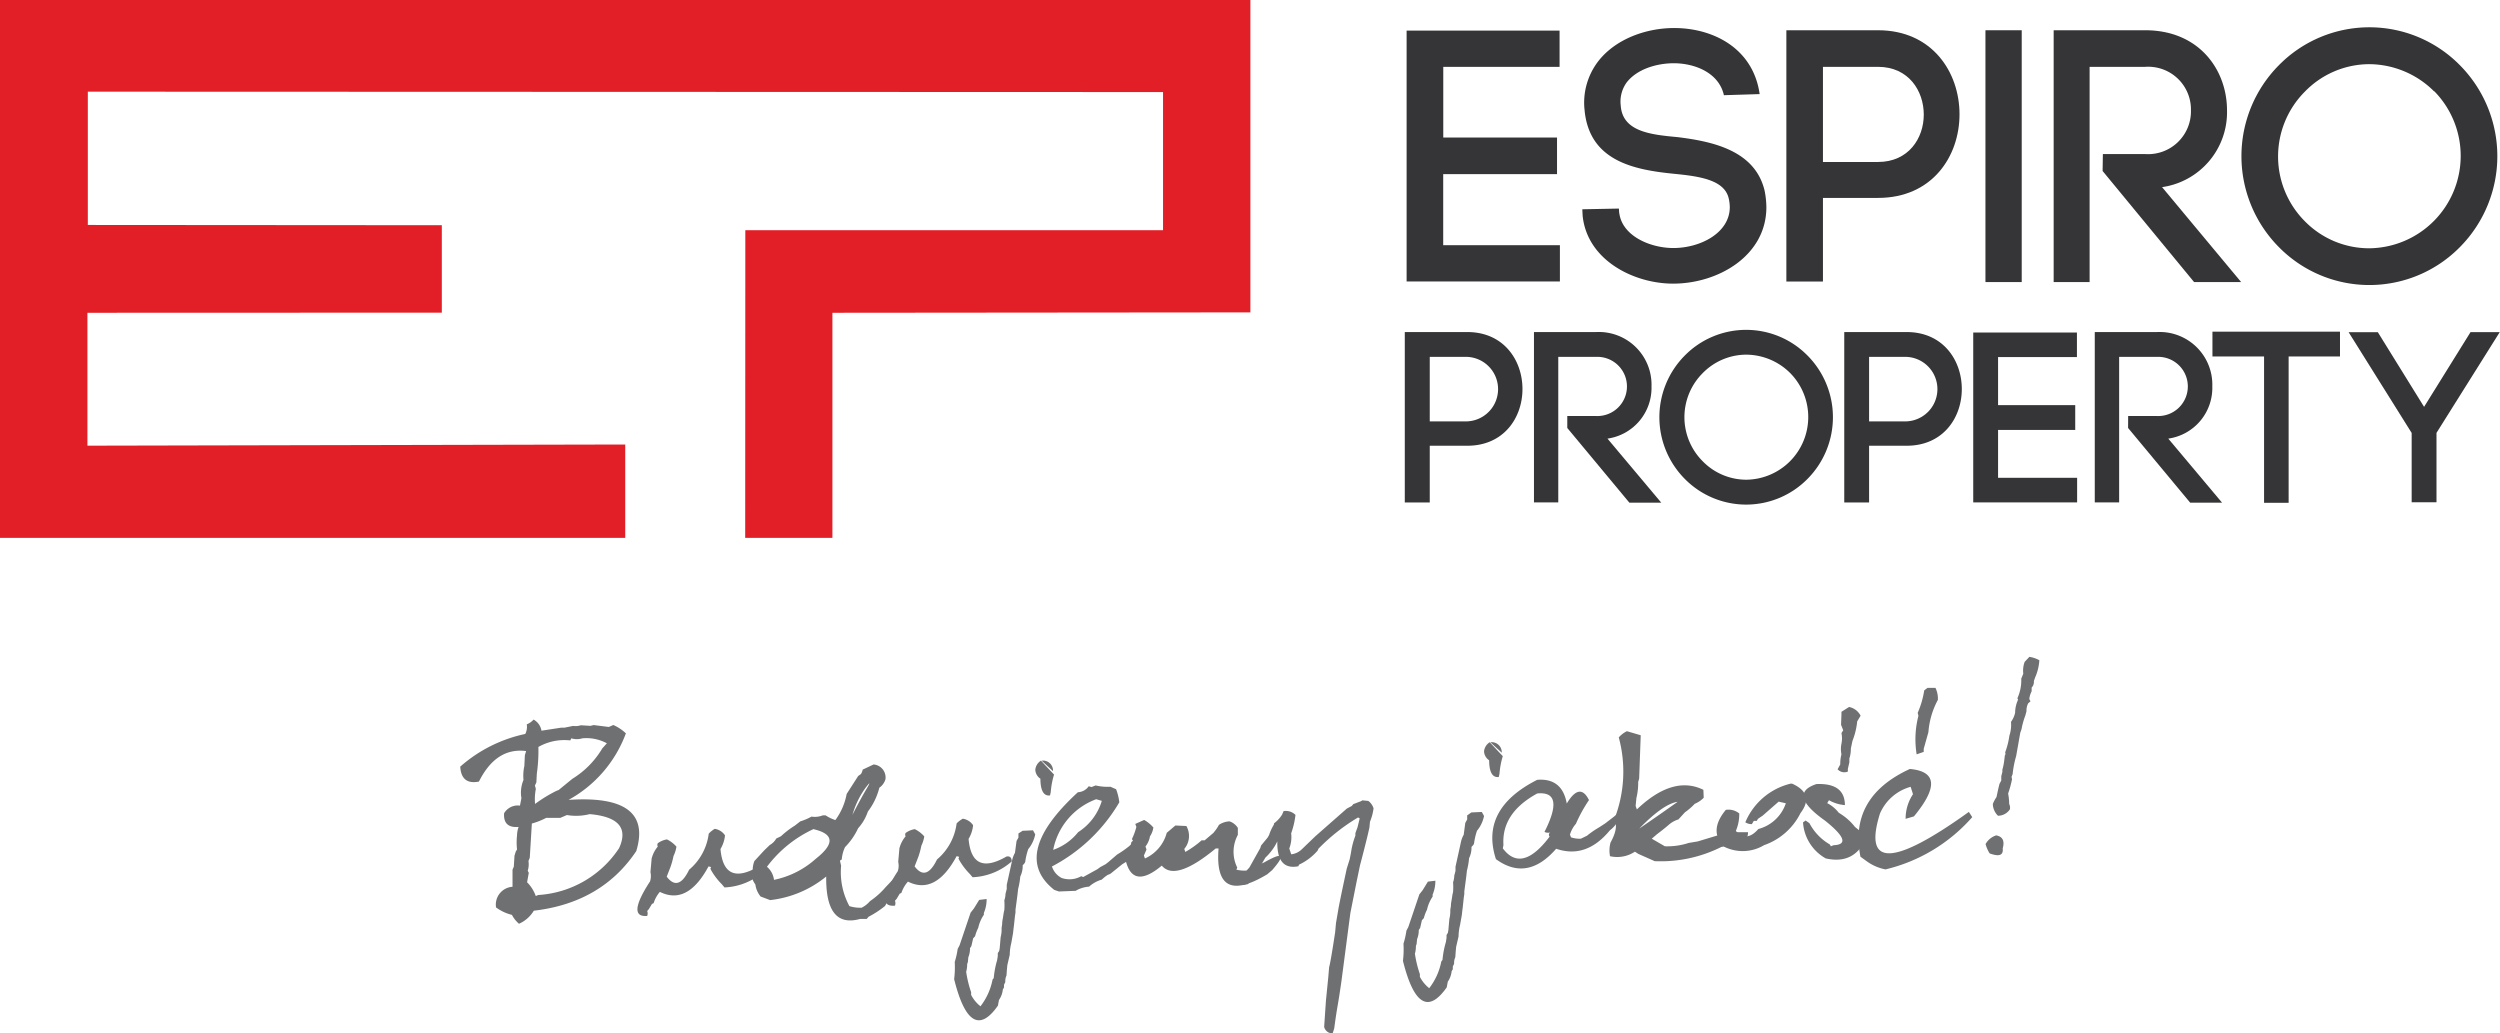 <svg xmlns="http://www.w3.org/2000/svg" viewBox="0 0 382.62 158.16"><defs><style>.cls-1{fill:#e21f26;}.cls-2{fill:#353436;}.cls-3{fill:#6f7072;}</style></defs><title>logo-espiro</title><g id="Warstwa_2" data-name="Warstwa 2"><g id="Layer_1" data-name="Layer 1"><polygon class="cls-1" points="114.07 35.23 114.05 82.32 127.4 82.32 127.4 47.87 191.37 47.81 191.37 0 0 0 0 82.32 95.69 82.32 95.69 68.03 13.38 68.21 13.38 47.87 67.62 47.85 67.62 34.47 13.44 34.43 13.44 14.03 178 14.09 178 35.23 114.07 35.23"/><path class="cls-2" d="M224.56,50.82c5.62,0,8.45,4.36,8.45,8.72s-2.83,8.68-8.45,8.68h-5.74v8.68H215V50.82Zm0,13.67a4.94,4.94,0,0,0,0-9.87h-5.74v9.87Z"/><path class="cls-2" d="M239.87,63.67h4.39a4.53,4.53,0,1,0,0-9.05h-5.77V76.89h-3.72V50.82h9.5a8.07,8.07,0,0,1,8.49,8.31,7.85,7.85,0,0,1-6.74,8l8.23,9.8h-4.88l-9.5-11.43Z"/><path class="cls-2" d="M257.84,54.43a13.18,13.18,0,0,1,18.81,0,13.4,13.4,0,0,1,0,18.85,13.18,13.18,0,0,1-18.81,0,13.4,13.4,0,0,1,0-18.85ZM274,57.11a9.59,9.59,0,0,0-6.74-2.83,9.35,9.35,0,0,0-6.67,2.83,9.53,9.53,0,0,0,0,13.48,9.35,9.35,0,0,0,6.67,2.83A9.59,9.59,0,0,0,274,57.11Z"/><path class="cls-2" d="M291.8,50.82c5.62,0,8.45,4.36,8.45,8.72s-2.83,8.68-8.45,8.68h-5.74v8.68h-3.8V50.82Zm0,13.67a4.94,4.94,0,0,0,0-9.87h-5.74v9.87Z"/><path class="cls-2" d="M305.8,73.13h12.1v3.76H302v-26h15.87v3.76H305.8V62h11.81v3.8H305.8Z"/><path class="cls-2" d="M325.71,63.67h4.39a4.53,4.53,0,1,0,0-9.05h-5.77V76.89H320.6V50.82h9.5a8.07,8.07,0,0,1,8.49,8.31,7.85,7.85,0,0,1-6.74,8l8.23,9.8H335.2l-9.5-11.43Z"/><path class="cls-2" d="M346.51,76.95V54.56h-7.9v-3.8h19.52v3.8h-7.86V76.95Z"/><path class="cls-2" d="M363.92,50.84,371,62.27l7.11-11.44h4.47l-9.68,15.42V76.87h-3.8V66.26l-9.65-15.42Z"/><path class="cls-2" d="M220.88,37.53h17.86v5.55H215.28V4.68h23.41v5.55h-17.8V21.05H238.3v5.6H220.88Z"/><path class="cls-2" d="M263.84,14.57c-.77-3.46-4.51-4.94-7.86-4.89-2.58.05-5.44.93-7,2.91a5,5,0,0,0-.93,3.57c.27,4,4.61,4.45,8.73,4.83,5.27.66,11.81,2,13.29,8.19a13.58,13.58,0,0,1,.27,2.53c0,7.42-7.36,11.7-14.28,11.7-5.93,0-13.13-3.52-13.84-10.38l-.05-1,5.6-.11.05.82v-.22c.38,3.57,4.72,5.44,8.29,5.44,4.12,0,8.63-2.31,8.63-6.26a6.21,6.21,0,0,0-.16-1.32c-.66-2.91-4.61-3.41-8.46-3.79-6-.61-13-1.92-13.62-9.94v.06a10.4,10.4,0,0,1,2.09-7.31c2.58-3.35,7.2-5.11,11.65-5.11,5.93,0,12.08,3.08,13.07,10.11Z"/><path class="cls-2" d="M287.43,4.63c8.3,0,12.47,6.43,12.47,12.86s-4.17,12.8-12.47,12.8H279v12.8h-5.6V4.63Zm0,20.16c4.67,0,7-3.63,7-7.25s-2.31-7.31-7-7.31H279V24.79Z"/><rect class="cls-2" x="303.87" y="4.63" width="5.55" height="38.54"/><path class="cls-2" d="M321.84,23.58h6.48a6.56,6.56,0,0,0,7-6.7,6.54,6.54,0,0,0-7-6.65h-8.51V43.17h-5.5V4.63h14c8.35,0,12.53,6.15,12.53,12.25a11.58,11.58,0,0,1-9.94,11.76L343,43.17h-7.2l-14-17Z"/><path class="cls-2" d="M348.76,10a19.43,19.43,0,0,1,27.74,0,19.77,19.77,0,0,1,0,27.8,19.43,19.43,0,0,1-27.74,0,19.77,19.77,0,0,1,0-27.8Zm23.79,4a14.15,14.15,0,0,0-9.94-4.18,13.79,13.79,0,0,0-9.83,4.18,14.05,14.05,0,0,0,0,19.89A13.79,13.79,0,0,0,362.6,38a14.14,14.14,0,0,0,9.94-24.06Z"/><path class="cls-3" d="M81.66,110.13a2.36,2.36,0,0,1,1.21,1.7l3-.46.51,0,1.33-.27a2.64,2.64,0,0,0,1.19-.1l1.46.09.5-.12,2.32.29.69-.3a6.64,6.64,0,0,1,1.92,1.28,19.21,19.21,0,0,1-8.77,10.18q13-.87,10.36,7.84-5.31,7.92-15.68,9.12a5,5,0,0,1-2.27,2,4.62,4.62,0,0,1-1.08-1.36,6.75,6.75,0,0,1-2.43-1.14,2.73,2.73,0,0,1,2.52-3.16v-2.62l.2-.47.1-1.66.19-.62.2-.35a9.73,9.73,0,0,1,0-2.14,4.14,4.14,0,0,1,.24-1.3q-2.37.2-2.22-2.09a2.42,2.42,0,0,1,2.43-1.17l.22-1.15a5,5,0,0,1,.32-2.78,6.8,6.8,0,0,1,.13-2.12l.08-1.66.19-.64q-4.59-.59-7.22,4.67-2.7.53-2.86-2.29a21.93,21.93,0,0,1,9.95-5,2.37,2.37,0,0,0,.23-1.47A2.73,2.73,0,0,0,81.66,110.13Zm8.59,14.47a8.44,8.44,0,0,1-3.49.14l-1,.43-2.16,0a11.06,11.06,0,0,1-2.2.87l-.32,5.24-.2.49a3.28,3.28,0,0,1-.11,1.49l.16.33-.26,1.44A5.65,5.65,0,0,1,82,137.14l.36-.16a16,16,0,0,0,12.39-7.17Q96.86,125.18,90.25,124.6ZM89.12,113a2.8,2.8,0,0,1-1.67,0l-.18.32a8,8,0,0,0-4.87,1,24.76,24.76,0,0,1-.24,4.09l-.07,1.34-.22.47.14.53a8.2,8.2,0,0,0-.12,2.29,21.92,21.92,0,0,1,3.27-2l.34-.13,2.09-1.71a13.58,13.58,0,0,0,4.59-4.66l.7-.78A6.6,6.6,0,0,0,89.12,113Z"/><path class="cls-3" d="M109.39,126.85a2.31,2.31,0,0,1,1.57,1,5,5,0,0,1-.69,2.09q.5,5.76,5.8,2.7.77-.15.81.75a9.63,9.63,0,0,1-6,2.43l-.41-.49a10.25,10.25,0,0,1-1.62-2.12l-.13-.26.11-.25-.39-.1q-3.23,6-7.45,3.9a4.91,4.91,0,0,0-.95,1.72l-.26.13-.48.8-.25.28a1,1,0,0,1,0,.75q-3.19.28.44-5.29a2.71,2.71,0,0,0,.06-1.41l.08-.9.1-1.17a4.63,4.63,0,0,1,.94-1.84.57.57,0,0,1,0-.51,3.16,3.16,0,0,1,1.41-.59,4.66,4.66,0,0,1,1.45,1.11,5.13,5.13,0,0,1-.45,1.43,12.25,12.25,0,0,1-.47,1.7l-.57,1.46q1.78,2.36,3.43-1.06a8.63,8.63,0,0,0,3-5.52A4.07,4.07,0,0,1,109.39,126.85Z"/><path class="cls-3" d="M133.7,117a2,2,0,0,1,1.82,2.26,2.43,2.43,0,0,1-.94,1.3,9.93,9.93,0,0,1-1.75,3.64l-.13.35a7.25,7.25,0,0,1-1.37,2.22,10.24,10.24,0,0,1-2,2.88,5.38,5.38,0,0,0-.5,1.89l-.28.18.18.77a10.92,10.92,0,0,0,1.27,6.19,5.46,5.46,0,0,0,1.88.24,4,4,0,0,0,1.27-1,12.09,12.09,0,0,0,2.39-2.14l1.23-1.29.87-.81q1.61-1,.84.74A10.51,10.51,0,0,1,137,137a4.82,4.82,0,0,1-1.27,1.15l-.27.5a14.69,14.69,0,0,1-2.53,1.66l-.28.33-1,0q-5.31,1.48-5.2-6.49a16.43,16.43,0,0,1-8.58,3.61l-1.46-.55a3.6,3.6,0,0,1-.8-1.84,3.69,3.69,0,0,1-.65-1.53l-.3-.3.54-.36a3.73,3.73,0,0,1,.26-1.4l1.51-1.64.84-.81a2.63,2.63,0,0,0,1-1l.71-.34a13.74,13.74,0,0,1,2.14-1.64l.82-.64a8.84,8.84,0,0,0,1.72-.73,3.29,3.29,0,0,0,1.72-.19l.44,0a6.07,6.07,0,0,0,1.49.72,9.7,9.7,0,0,0,1.73-4l1.76-2.74.43-.31a1.92,1.92,0,0,0,.26-.67Zm-9.17,9.88a18.63,18.63,0,0,0-7.15,5.78,3.12,3.12,0,0,1,1.08,2,13.68,13.68,0,0,0,6.4-3.23Q129.22,128,124.53,126.91Zm5.92-2.14q1.21-2.38,2.17-4t-.2-.1A13.11,13.11,0,0,0,130.45,124.77Z"/><path class="cls-3" d="M147.36,125.3a2.32,2.32,0,0,1,1.57,1,5,5,0,0,1-.69,2.09q.5,5.76,5.8,2.7c.52-.1.78.15.81.74a9.63,9.63,0,0,1-6,2.43l-.41-.49a10.26,10.26,0,0,1-1.62-2.12l-.13-.26.11-.25-.39-.11q-3.23,6-7.45,3.9a4.91,4.91,0,0,0-1,1.72l-.26.13-.48.8-.25.28a1,1,0,0,1,0,.75q-3.2.28.44-5.29a2.72,2.72,0,0,0,.06-1.41l.08-.9.1-1.17a4.64,4.64,0,0,1,.95-1.84.57.57,0,0,1,0-.51,3.16,3.16,0,0,1,1.41-.59,4.69,4.69,0,0,1,1.45,1.11,5.14,5.14,0,0,1-.45,1.43,12.18,12.18,0,0,1-.46,1.7l-.57,1.46q1.77,2.36,3.43-1.06a8.64,8.64,0,0,0,3-5.52A4,4,0,0,1,147.36,125.3Z"/><path class="cls-3" d="M156.5,127.15l1.6-.07.34.62a5.17,5.17,0,0,1-1.07,2.26,9.75,9.75,0,0,0-.46,1.94l-.09.2-.3.33a3.67,3.67,0,0,1-.37,1.72,11.58,11.58,0,0,1-.33,1.91l-.07.63-.09.73-.24,1.81,0,.41-.08.54-.16,1.49-.07.54-.07.63-.26,1.47a7.77,7.77,0,0,0-.24,1.81l-.37,1.59-.07.76-.06.83a2.13,2.13,0,0,0-.18,1l-.2.42,0,.41-.18.32a3.46,3.46,0,0,1-.59,1.6l-.16.86q-4.2,6-6.7-4.05a14.79,14.79,0,0,0,.09-2.63,12.57,12.57,0,0,0,.45-2l.29-.55,1.69-5,.51-.65.8-1.3,1.14-.14a5.32,5.32,0,0,1-.42,2.13V140a5.7,5.7,0,0,0-.86,2,5.84,5.84,0,0,0-.48,1.28l-.3.33-.27,1.18-.21.32a3.61,3.61,0,0,1-.26,1.4l-.07.73-.11.32a4,4,0,0,1-.15,1.17,16.86,16.86,0,0,0,.76,3.13l0,.41a5.28,5.28,0,0,0,1.43,1.74,9.67,9.67,0,0,0,1.85-4.09l.18-.23a13.92,13.92,0,0,1,.52-2.74l.1-.64,0-.44.21-.32.08-.42.15-1.71a4.61,4.61,0,0,0,.14-1.37l.09-.64c0-.42.08-.72.11-.9l.09-.59a6,6,0,0,1,.13-.64,9.93,9.93,0,0,0,0-1.48,3.19,3.19,0,0,0,.18-1l.19-.74,0-.63.8-3.63a4.15,4.15,0,0,1,.46-1.28l.24-1.81.29-.52,0-.63Zm2.82-10.73,2,2.13a12.12,12.12,0,0,0-.45,2.13l-.07.64-.1.42q-1.45.18-1.47-2.56a1.75,1.75,0,0,1-.78-1.35A1.84,1.84,0,0,1,159.31,116.42Zm.1,0,1.74,1.6A1.53,1.53,0,0,0,159.41,116.42Z"/><path class="cls-3" d="M167.68,120.21a8.07,8.07,0,0,0,2.27.2l.87.38a8.54,8.54,0,0,1,.49,2A25.79,25.79,0,0,1,161,132.61a3,3,0,0,0,1.48,1.76,3.66,3.66,0,0,0,3-.27l.3.13,2.19-1.21.42-.31.83-.45.4-.31,1.36-1.17a15,15,0,0,0,1.91-1.34,7,7,0,0,1,1.46-1.15q1.26-.68,1,.49l-1.11,1.48a9.85,9.85,0,0,1-2.47,2l-1.65,1.33a1.17,1.17,0,0,1-.55.29,5.8,5.8,0,0,0-.94.74,5,5,0,0,0-1.95,1.08,4.68,4.68,0,0,0-2.06.64l-2.55.1-.71-.24q-6.83-5.36,3.61-14.95a2.13,2.13,0,0,0,1.66-.92l.42.13Zm.09,2.11a10.35,10.35,0,0,0-6.58,7.75,8.46,8.46,0,0,0,3.82-2.71,8.63,8.63,0,0,0,3.62-4.79Z"/><path class="cls-3" d="M175.11,125.49a5.32,5.32,0,0,1,1.41,1.16A3.23,3.23,0,0,1,176,128a3.46,3.46,0,0,1-.69,1.56l.16.46-.4.92.16.45a6,6,0,0,0,3.34-3.93l1.32-1.12,1.68.08a3.07,3.07,0,0,1-.32,3.51l.16.46a15.16,15.16,0,0,0,2.5-1.78l.46,0,1.32-1.12a6.65,6.65,0,0,0,.87-1.25,3.1,3.1,0,0,1,1.63-.53,2.44,2.44,0,0,1,1.26,1l0,1.07a5.42,5.42,0,0,0-.09,5l-.13.32a4.92,4.92,0,0,0,2.12.06,11,11,0,0,1,2.09-1.15q4.46-2.52,1.26,1.16l-.75.64-.59.34q-7.55,4.25-6.86-4.29l-.44,0q-6.18,5.11-8.25,2.62-4.39,3.68-5.5-.7a8.62,8.62,0,0,0,.81-2.76c0-.1.09-.21.28-.33l-.16-.28a10.08,10.08,0,0,0,.68-1.85l-.17-.46Z"/><path class="cls-3" d="M208.52,122.49l.9.09a2.26,2.26,0,0,1,.8,1.13,7.92,7.92,0,0,1-.55,2.06l-.08.88-.27,1.18q-.56,2.31-1.17,4.59l-.53,2.55-.95,4.78-1.37,10.46q-.34,2.37-.58,3.73t-.52,3.46l-.24.76a1.3,1.3,0,0,1-1.3-1l.27-4,.36-3.59.13-1.54q.23-.79.92-5.33l.13-1.42.31-1.81q.15-1,1.34-6.54l.45-1.43.1-.51.1-.51a11.56,11.56,0,0,1,.67-2.58l0-.39.33-.91.33-1.35-.25-.14a29.7,29.7,0,0,0-6.07,4.79l-.11.27a8.37,8.37,0,0,1-2.85,2.16l-.11.25q-3.3.65-3.22-3.81a8.09,8.09,0,0,1-1.82,2.48l-.59,1A6.76,6.76,0,0,0,192,134l-.13.25a3.7,3.7,0,0,0-.86,1.06l-.87.16a1.77,1.77,0,0,1,0-1,10.47,10.47,0,0,0,.7-1.29l.37-.4,1.68-3,.11-.37,1-1.21.23-.4a7.1,7.1,0,0,1,.72-1.56L195,126a4.86,4.86,0,0,0,1.23-1.34l.22-.52a2.09,2.09,0,0,1,1.82.58,12.6,12.6,0,0,1-.66,2.82,4.78,4.78,0,0,1-.29,2.32l.3.89a2.73,2.73,0,0,0,1.62-.77l2.08-2,4.81-4.23.76-.4.23-.28,1.15-.44Z"/><path class="cls-3" d="M225.19,124.34l1.6-.07.34.62a5.17,5.17,0,0,1-1.08,2.26,9.86,9.86,0,0,0-.45,1.94l-.09.2-.3.33a3.68,3.68,0,0,1-.37,1.72,11.71,11.71,0,0,1-.33,1.91l-.07.63-.09.73-.24,1.81,0,.41-.08.54-.16,1.49-.07.54-.07.64-.26,1.47a7.7,7.7,0,0,0-.24,1.81l-.37,1.59-.07.76-.06.83a2.13,2.13,0,0,0-.18,1l-.2.42,0,.41-.18.32a3.47,3.47,0,0,1-.59,1.6l-.16.86q-4.2,6-6.7-4.05a14.81,14.81,0,0,0,.08-2.63,12.57,12.57,0,0,0,.45-2l.29-.55,1.69-5,.51-.65.8-1.3,1.14-.14a5.34,5.34,0,0,1-.42,2.13v.31a5.7,5.7,0,0,0-.86,2,5.78,5.78,0,0,0-.48,1.28l-.3.33-.27,1.18-.21.32a3.62,3.62,0,0,1-.26,1.4l-.07.73-.11.32a4,4,0,0,1-.15,1.17,16.86,16.86,0,0,0,.76,3.13l0,.41a5.31,5.31,0,0,0,1.43,1.74,9.66,9.66,0,0,0,1.85-4.09l.18-.23a13.92,13.92,0,0,1,.52-2.74l.1-.64,0-.44.2-.32.08-.42.15-1.71a4.57,4.57,0,0,0,.14-1.37l.1-.64c0-.42.08-.72.11-.9l.09-.59a5.92,5.92,0,0,1,.13-.64,9.93,9.93,0,0,0,0-1.48,3.19,3.19,0,0,0,.18-1l.19-.74,0-.63.8-3.63a4.15,4.15,0,0,1,.46-1.28l.24-1.81.29-.52,0-.63ZM228,113.6l2,2.13a12.11,12.11,0,0,0-.45,2.13l-.07.64-.1.42q-1.45.18-1.47-2.56a1.75,1.75,0,0,1-.78-1.35A1.84,1.84,0,0,1,228,113.6Zm.1,0,1.74,1.6A1.54,1.54,0,0,0,228.11,113.6Z"/><path class="cls-3" d="M235.27,119.35q3.82-.3,4.52,3.63,2-3.34,3.4-.53a22.37,22.37,0,0,0-2,3.63,4.34,4.34,0,0,0-.91,1.66l.16.41a4.09,4.09,0,0,0,1.51.21l.93-.45a14.36,14.36,0,0,1,1.87-1.29l.92-.6,1.11-.85.75-.59c.33-.16.44,0,.32.56a4.26,4.26,0,0,1-1.46,1.94q-3.63,4.4-8.22,2.82-4.43,5.09-9.22,1.59Q226.44,123.82,235.27,119.35Zm0,2.09q-5.49,3-5.17,7.89l-.1.51q2.9,3.87,7.17-1.8a.41.41,0,0,1,.09-.64,1.17,1.17,0,0,1-.88-.08Q239.59,121,235.26,121.44Z"/><path class="cls-3" d="M249,111.91l2.11.62-.24,6.62-.15.54a9.65,9.65,0,0,1-.27,2.44l-.12,1.22.19.53q5.54-5.28,10.18-3l.05,1.21a4,4,0,0,1-1.37.93,9.81,9.81,0,0,1-1.5,1.3l-1,1.09a4,4,0,0,0-1.38.74q-.85.74-1.86,1.49l-.84.72,2,1.16a10.45,10.45,0,0,0,3.65-.51l1.38-.23,4-1.21.7-.2,3,0a1.86,1.86,0,0,1-.3,1.06,14.85,14.85,0,0,1-3.79,1.2,20.69,20.69,0,0,1-10.19,2.17l-2.5-1.11-.53-.34a4.92,4.92,0,0,1-3.81.69,4.58,4.58,0,0,1,.08-2.09q1.29-2.34.56-3.52a20,20,0,0,0,.7-12.57A3.79,3.79,0,0,1,249,111.91Zm7.71,10.81q-2.2.36-5.83,4.1Q254.4,124.4,256.74,122.73Z"/><path class="cls-3" d="M274.29,119.94q3.49,1.58,1.28,4.49a9.83,9.83,0,0,1-5.58,4.92,6.36,6.36,0,0,1-6.09.25q-2.46-2.4.23-5.65a2.58,2.58,0,0,1,2.06.55,6.48,6.48,0,0,1-.52,2.67q1.63,1.8,3.44-.29a6.07,6.07,0,0,0,4.21-3.94l-1.1-.25-2.42,2.12-.76.52-.16.3-.46,0-.3.5a1.73,1.73,0,0,1-1-.28,10.09,10.09,0,0,1,6.95-5.92Z"/><path class="cls-3" d="M278,120q4.34-.18,4.36,3.22a5.81,5.81,0,0,1-2.44-.75l-.27.45a5.29,5.29,0,0,1,1.76,1.46l.42.27a8.78,8.78,0,0,1,2.07,1.91l1.31,1.06-.06,1.56q-1.87,3.07-5.72,2.2a6.82,6.82,0,0,1-3.48-5.52l.4-.28.58.41a8.14,8.14,0,0,0,3.12,3.25l.16.28.41-.16q3.25-.13-1.3-3.76Q273.5,121.48,278,120Zm5-11.8a2.54,2.54,0,0,1,1.76,1.34l-.52.87a11.11,11.11,0,0,1-.73,3l-.24,1.15a4.78,4.78,0,0,1-.23,1.54l0,.58-.23,1,0,.41a1.4,1.4,0,0,1-1.57-.35l.41-.75a5.72,5.72,0,0,1,.18-1.54,4.07,4.07,0,0,1,0-1.63,4,4,0,0,0,0-1.63l.27-.42-.33-.84.06-1.58,0-.41Z"/><path class="cls-3" d="M292.3,117.69q6.17.55.62,7.26l-1.27.37a6.77,6.77,0,0,1,1.13-3.77l-.36-1.13a7.19,7.19,0,0,0-4.69,4.08q-3.87,12.31,13.6-.24l.52.8a25.56,25.56,0,0,1-13.28,8,7.24,7.24,0,0,1-3-1.34l-.83-.6Q282.93,122,292.3,117.69Zm2.7-12.41,1.22,0a3.76,3.76,0,0,1,.37,1.83,12.32,12.32,0,0,0-1.45,4.94l-.72,2.56,0,.46-1.08.38a14.28,14.28,0,0,1,.27-5.89l-.11-.46a14,14,0,0,0,1-3.44Z"/><path class="cls-3" d="M305.51,127.85q1.49.28,1,2,.19,1.57-2,.76a5.1,5.1,0,0,1-.62-1.43A2.88,2.88,0,0,1,305.51,127.85Zm5.08-27.32a4.55,4.55,0,0,1,1.53.52,7.73,7.73,0,0,1-.65,2.64l-.19.54a1.25,1.25,0,0,1-.34,1l0,.57a3.32,3.32,0,0,0-.36,1.18l.18.36-.35.3a2.45,2.45,0,0,0-.26,1.22l-.18.66a11.85,11.85,0,0,0-.58,2.08l-.19.54-.63,3.57a15,15,0,0,0-.54,2.77l-.17.42.08.35a16.67,16.67,0,0,1-.6,2.2,8.66,8.66,0,0,1,.16,1.58,1.44,1.44,0,0,1,.12.82,2.2,2.2,0,0,1-1.83,1,2.59,2.59,0,0,1-.79-1.8,5.11,5.11,0,0,1,.56-1.06l.26-1.21.19-.79.28-.53,0-.66.17-.66,0-.34a9.16,9.16,0,0,0,.3-1.55l.08-.65c.09-.07.11-.22.05-.46a11.76,11.76,0,0,0,.64-2.54,5.24,5.24,0,0,0,.25-2.12,3.79,3.79,0,0,0,.63-1.39,4.89,4.89,0,0,1,.45-2l-.1-.23a6.61,6.61,0,0,0,.59-3l.31-.75a3.82,3.82,0,0,1,.21-1.81Z"/></g></g></svg>